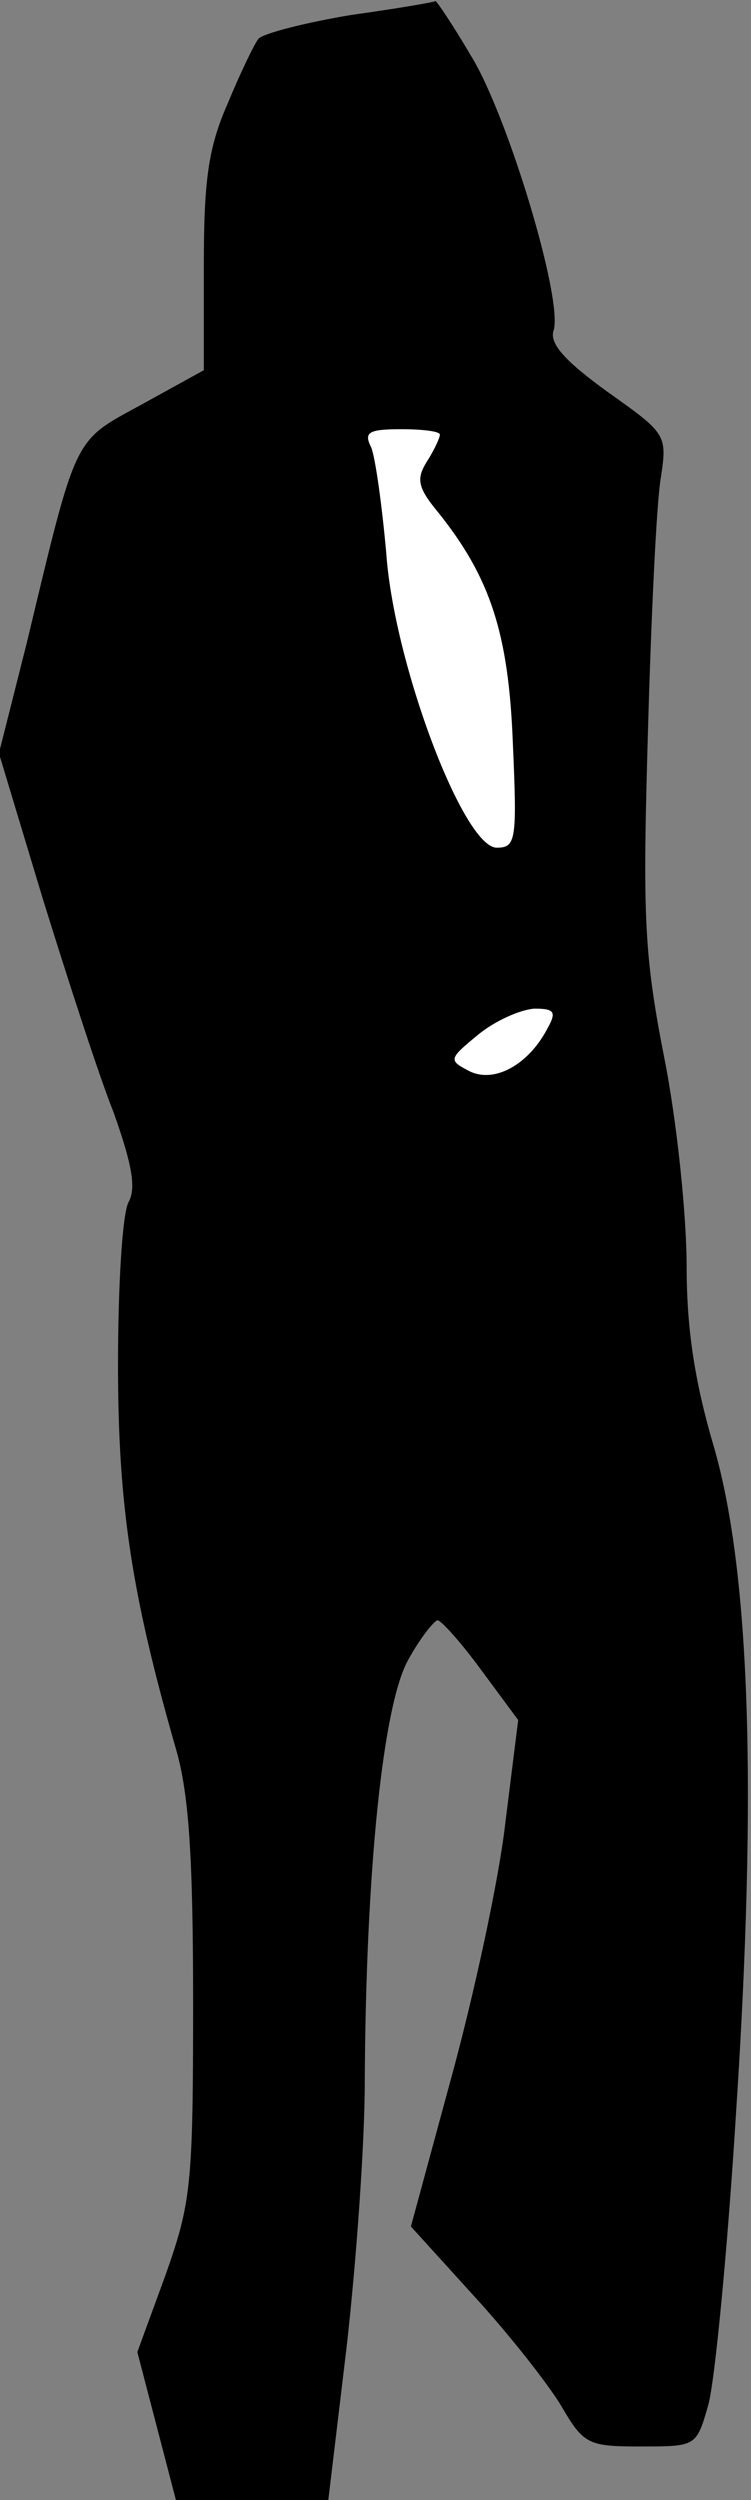 <?xml version="1.0" standalone="no"?>
<!DOCTYPE svg PUBLIC "-//W3C//DTD SVG 20010904//EN"
 "http://www.w3.org/TR/2001/REC-SVG-20010904/DTD/svg10.dtd">
<svg version="1.0" xmlns="http://www.w3.org/2000/svg"
 width="70pt" height="233pt" viewBox="0 0 70 233"
 preserveAspectRatio="xMidYMid meet">
<rect x="0" y="0" width="70" height="233" fill="#808080" stroke="none"/>
<g transform="translate(0,233) scale(0.1,-0.1)"
fill="#000000" stroke="none">
<path fill="#000000" stroke="none" d="M327 2316 c-42 -7 -81 -17 -86 -22 -4
-5 -17 -32 -29 -61 -18 -41 -22 -72 -22 -150 l0 -98 -58 -32 c-64 -35 -60 -26
-107 -222 l-26 -103 41 -136 c23 -74 52 -164 66 -199 17 -48 21 -70 14 -83 -6
-10 -10 -79 -10 -152 0 -132 13 -215 54 -358 12 -41 16 -100 16 -237 0 -171
-2 -186 -26 -254 l-26 -71 18 -69 18 -69 71 0 71 0 17 142 c9 79 17 190 17
248 1 197 17 353 41 394 11 20 24 36 27 36 4 -1 22 -21 41 -47 l34 -46 -12
-96 c-6 -53 -29 -159 -50 -236 l-38 -140 59 -65 c33 -36 69 -82 81 -102 21
-36 25 -38 74 -38 52 0 52 0 63 38 6 20 18 143 26 272 20 304 13 507 -21 623
-17 58 -25 107 -25 167 0 47 -9 135 -21 195 -19 97 -20 133 -15 305 3 107 8
213 12 235 6 40 5 41 -50 80 -40 29 -54 45 -50 57 9 29 -43 201 -77 256 -17
29 -32 51 -33 51 -1 -1 -36 -7 -79 -13z"/>
<path fill="#ffffff" stroke="none" d="M410 1925 c0 -3 -5 -14 -12 -25 -10
-16 -9 -24 10 -47 49 -61 66 -113 70 -215 4 -91 3 -98 -15 -98 -31 0 -96 172
-103 275 -4 44 -10 88 -14 98 -7 14 -3 17 28 17 20 0 36 -2 36 -5z"/>
<path fill="#ffffff" stroke="none" d="M510 1371 c-18 -34 -50 -51 -73 -39
-19 10 -19 11 9 34 16 13 39 23 52 24 19 0 21 -3 12 -19z"/>
</g>
</svg>
